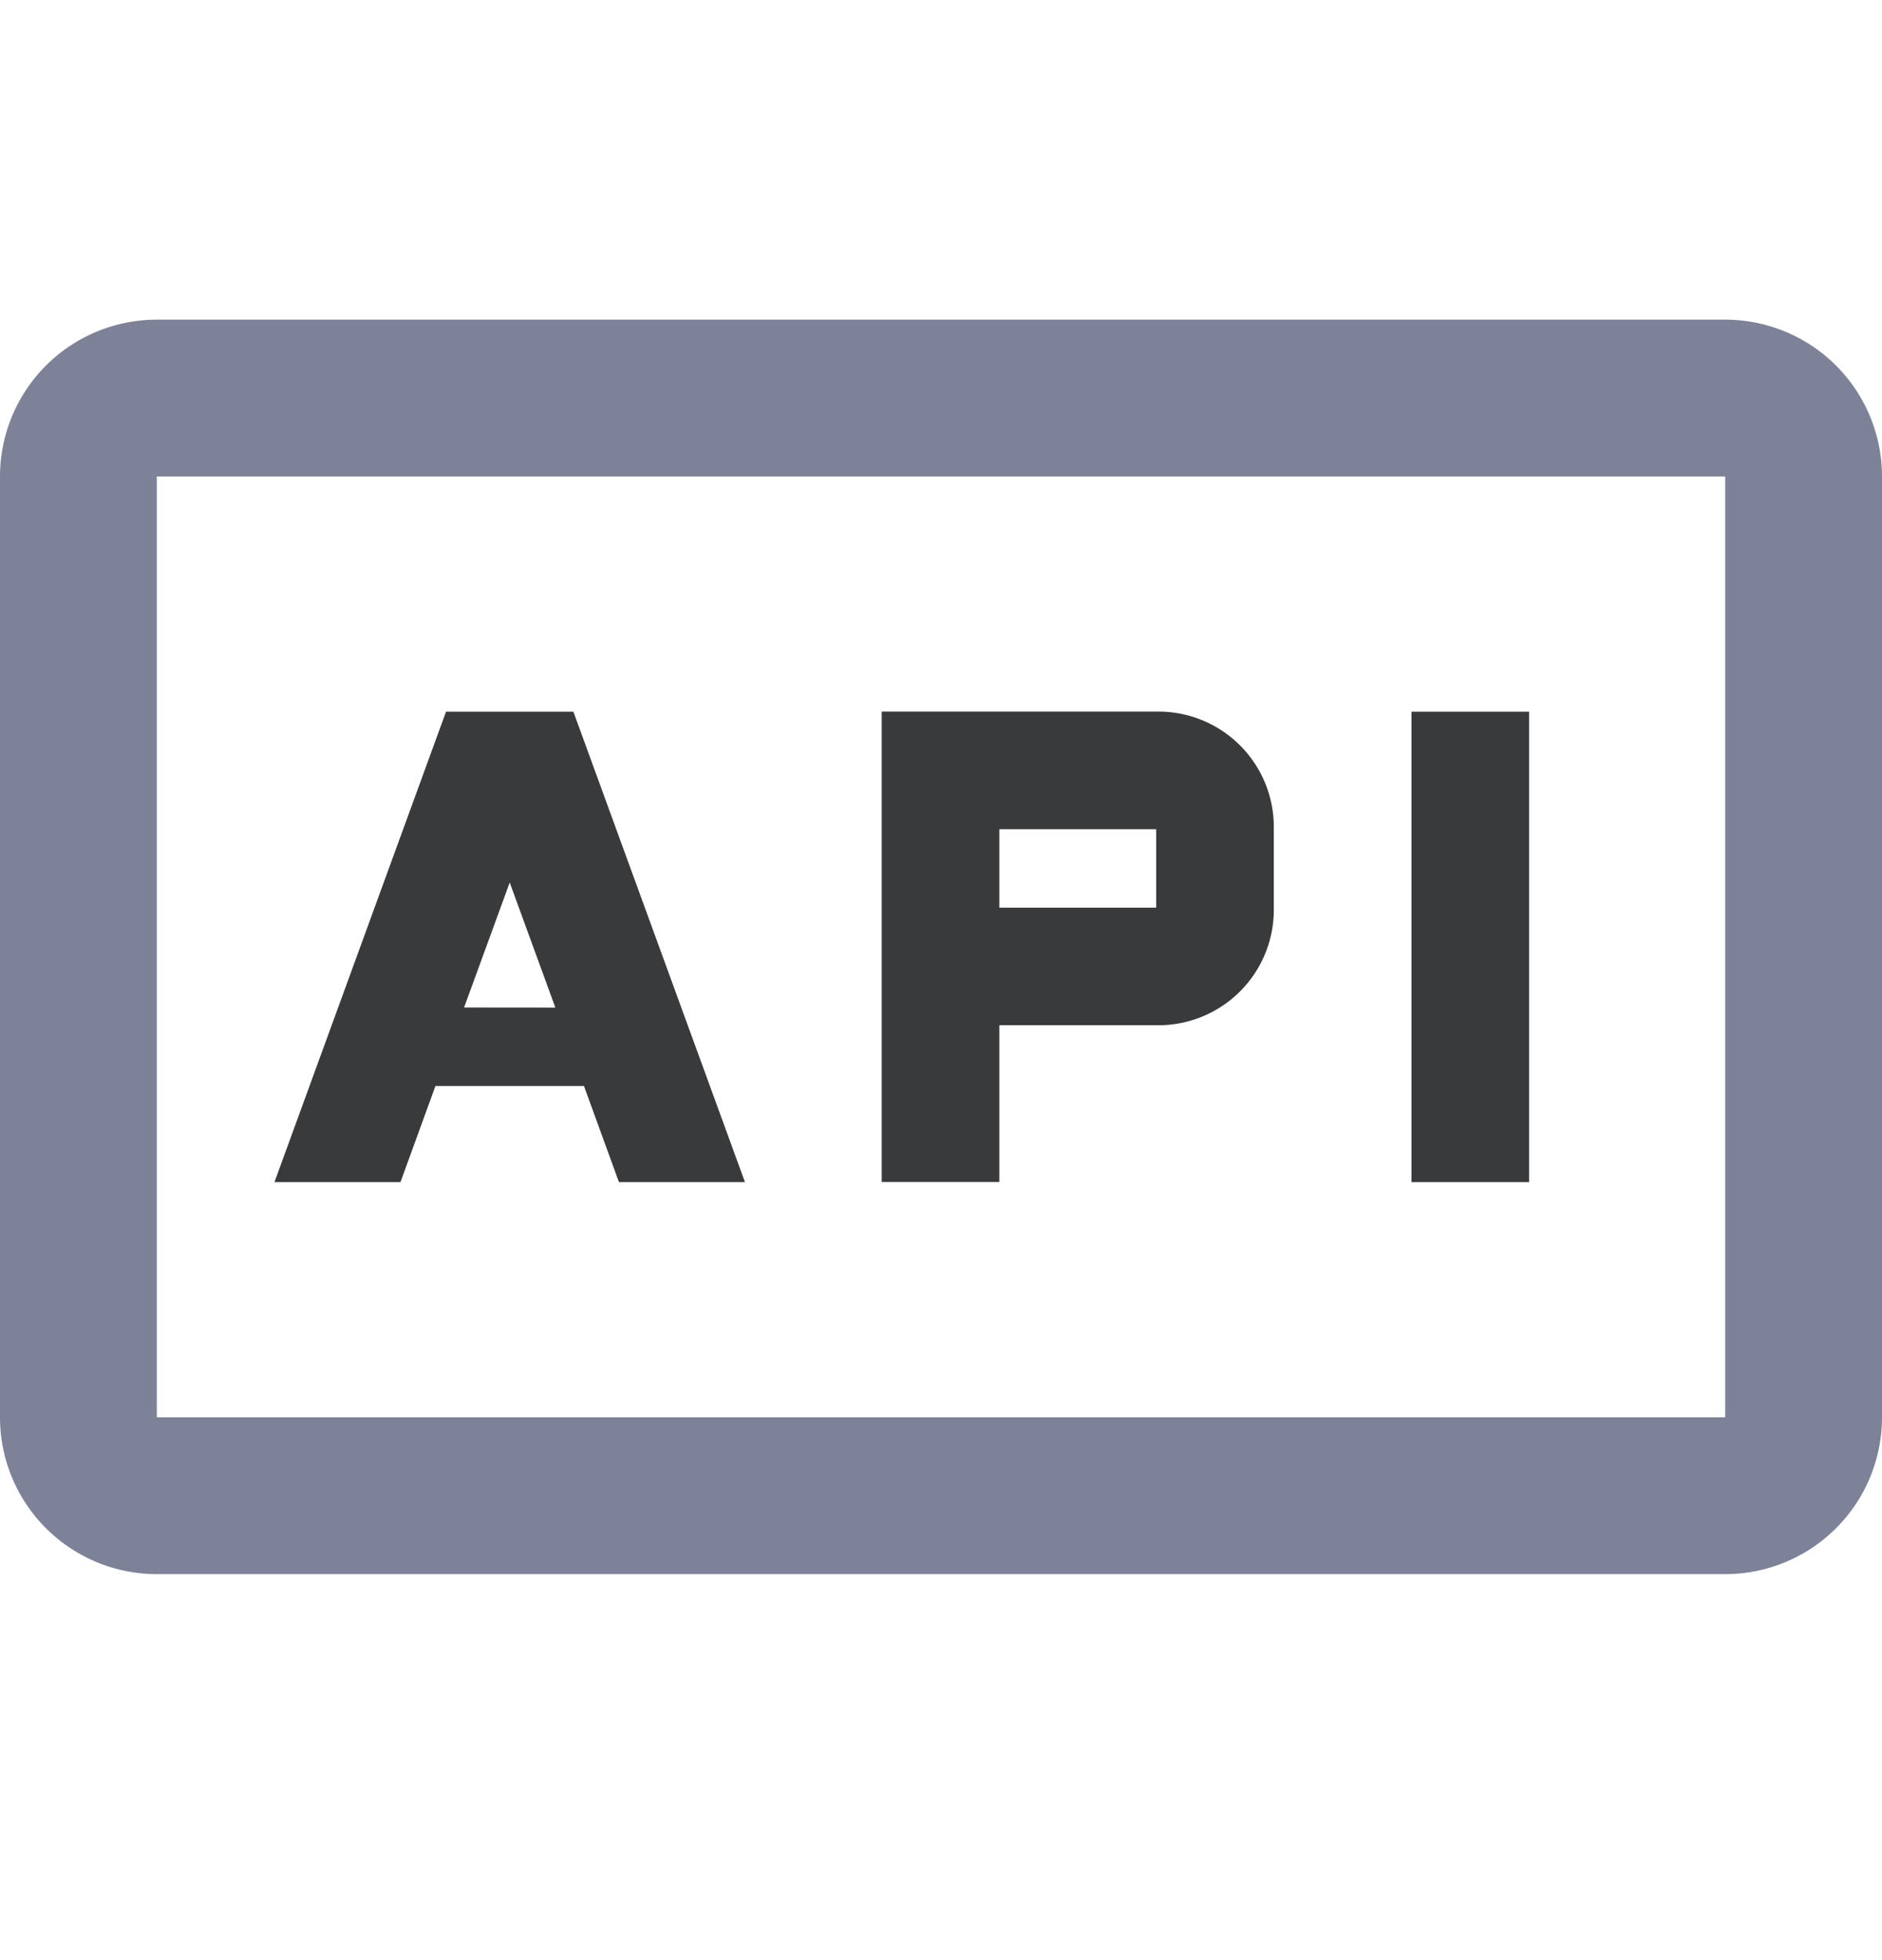 <svg width="24" height="25" viewBox="0 0 24 25" fill="none" xmlns="http://www.w3.org/2000/svg">
    <g clip-path="url(#nbnu6dhaba)">
        <path d="M7.312 9.077H5.688l-2.188 6h1.607l.446-1.226h1.894l.446 1.226H9.5l-2.188-6zM5.918 12.85l.582-1.594.582 1.595-1.164-.001zm8.826-3.774h-3.5v6h1.5v-2h2a1.472 1.472 0 0 0 1.5-1.5v-1a1.472 1.472 0 0 0-1.5-1.5zm0 2.5h-2v-1h2v1zM18 9.077h1.5v6H18v-6z" fill="#383A3C"/>
        <path d="M22 6.077v12H2v-12h20zm0-2H2a2 2 0 0 0-2 2v12a2 2 0 0 0 2 2h20a2 2 0 0 0 2-2v-12a2 2 0 0 0-2-2z" fill="#7E8299"/>
    </g>
    <defs>
        <clipPath id="nbnu6dhaba">
            <path fill="#fff" transform="translate(0 .077)" d="M0 0h24v24H0z"/>
        </clipPath>
    </defs>
</svg>
